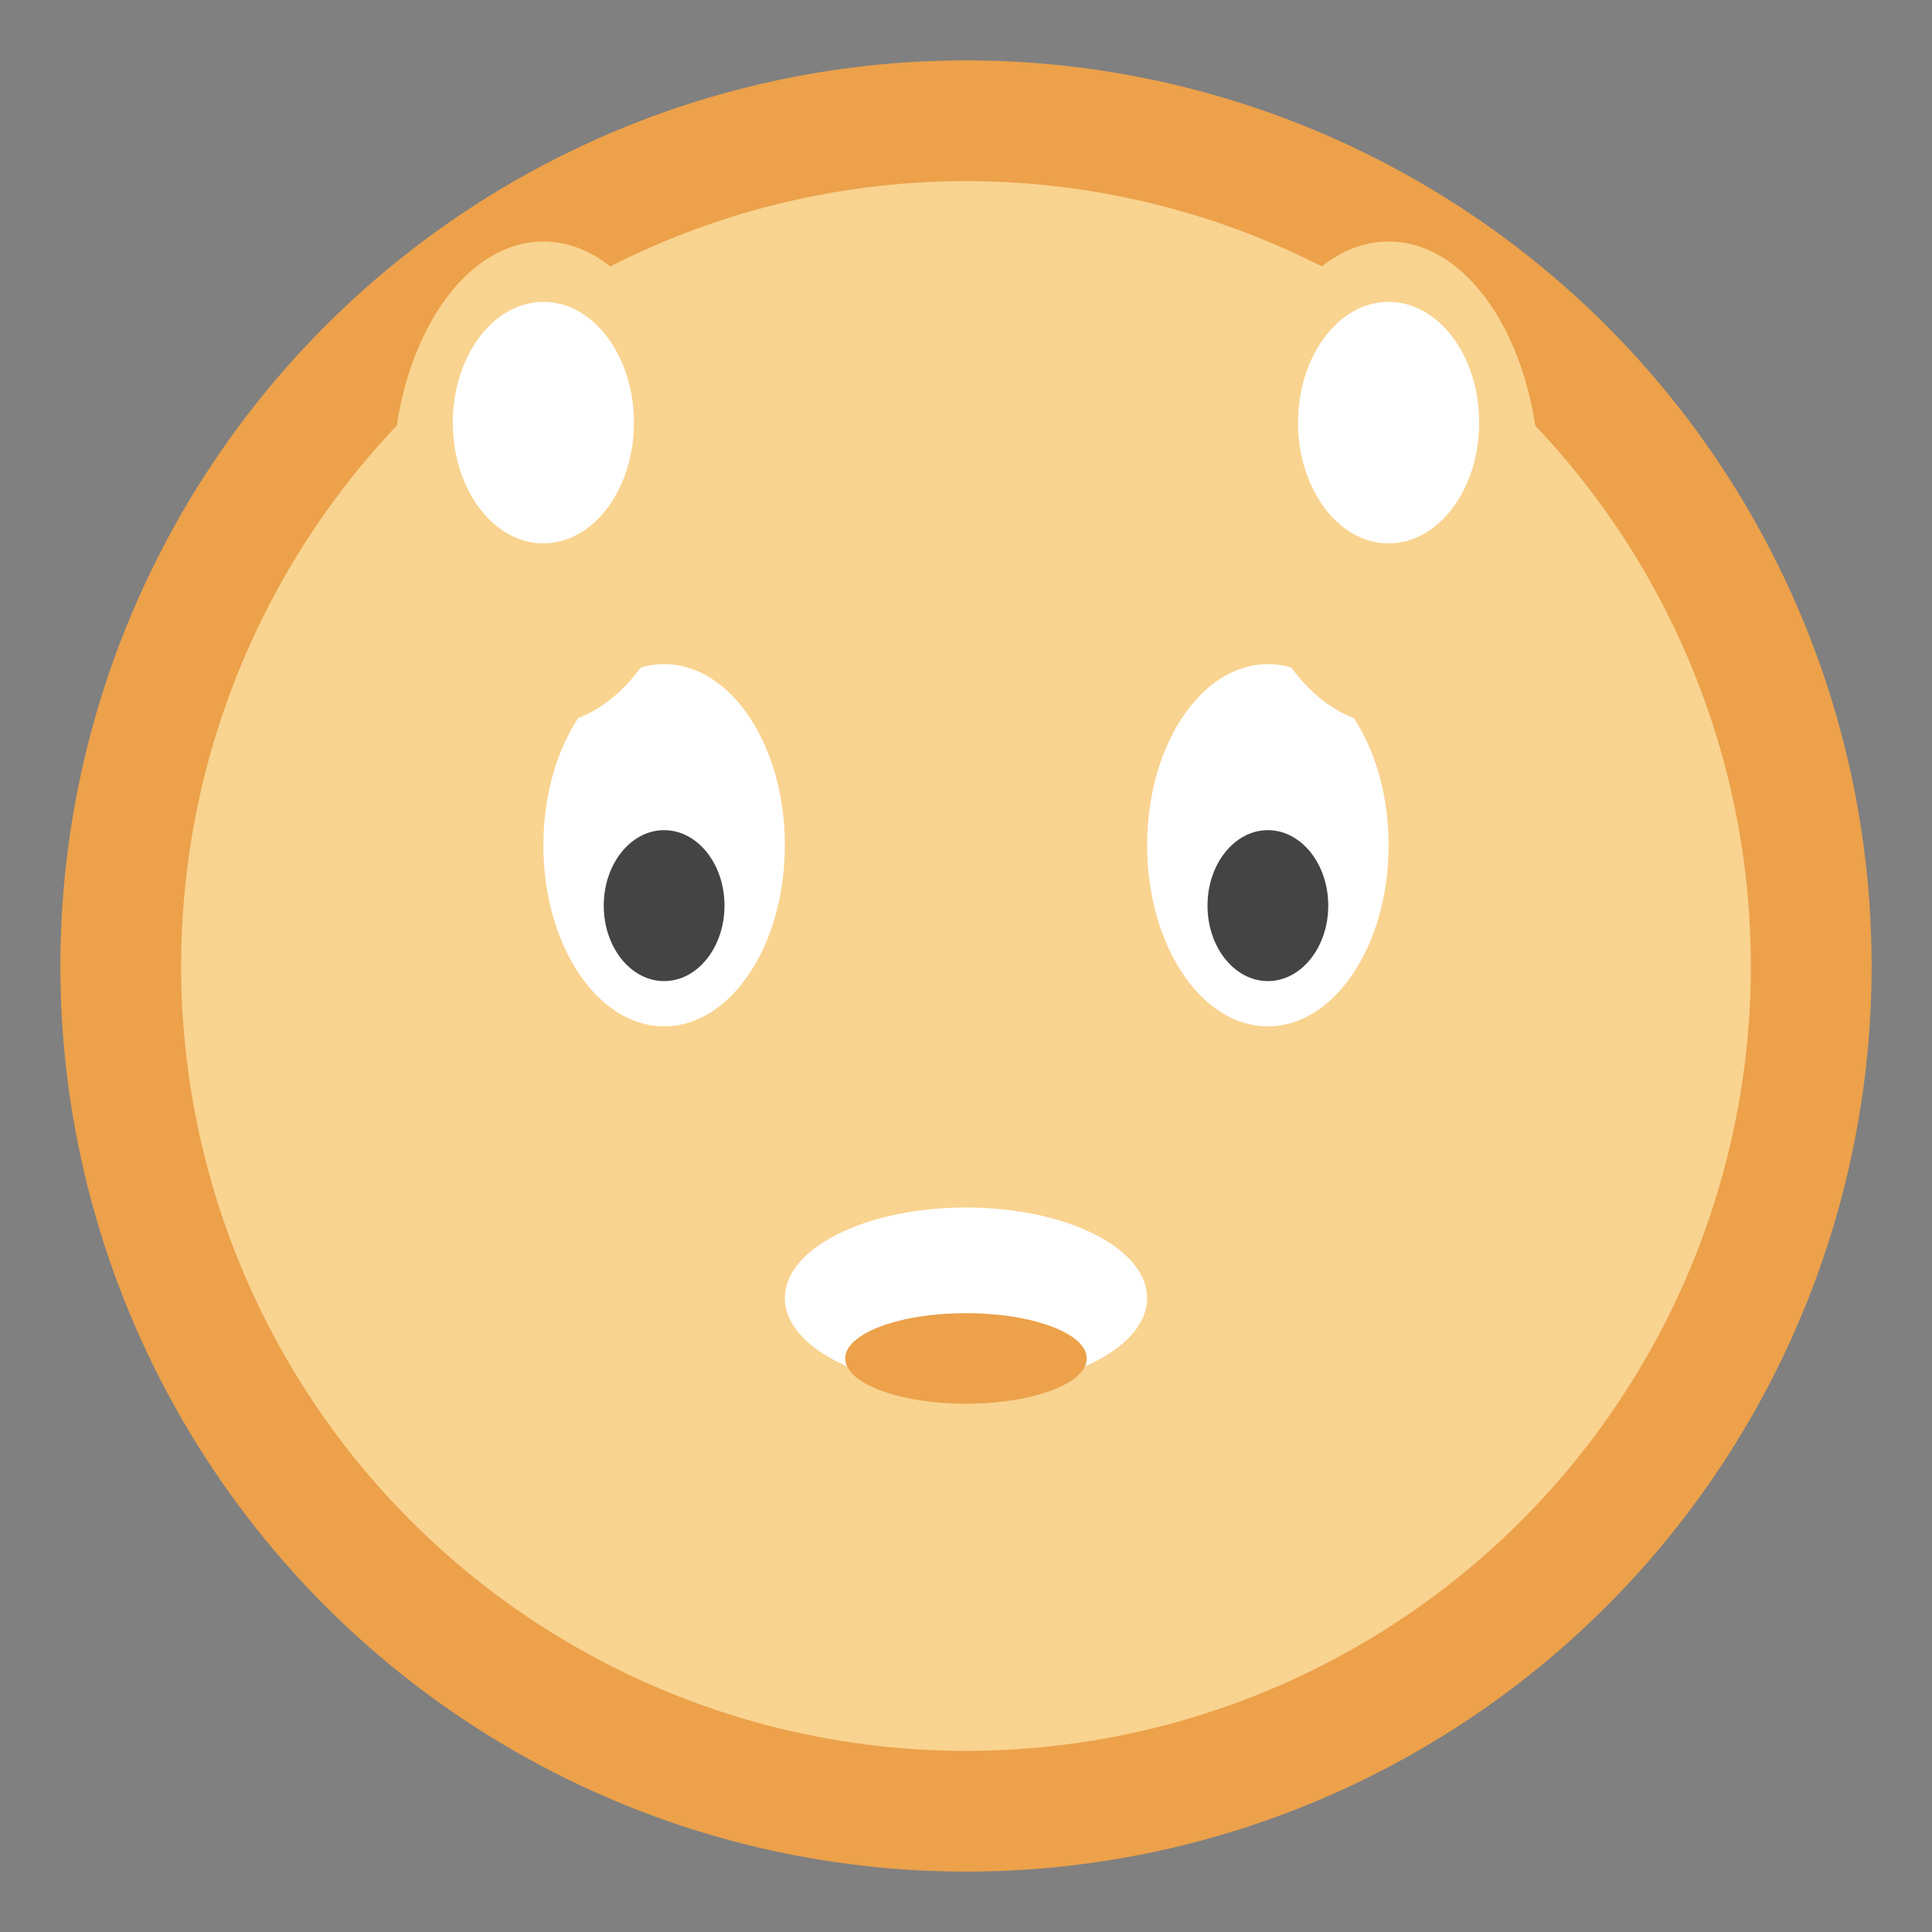 <svg viewBox="0 0 64 64" fill="none" aria-label="Mascot is idle and watching" xmlns="http://www.w3.org/2000/svg">
  <rect x="0" y="0" width="64" height="64" fill="#808080" stroke="none"/>
  <circle cx="32" cy="32" r="28" fill="#F9D390" stroke="#ECA14A" stroke-width="4"/>
  <ellipse cx="22" cy="28" rx="4" ry="6" fill="#fff"/>
  <ellipse cx="42" cy="28" rx="4" ry="6" fill="#fff"/>
  <ellipse cx="22" cy="30" rx="2" ry="2.5" fill="#444"/>
  <ellipse cx="42" cy="30" rx="2" ry="2.5" fill="#444"/>
  <ellipse cx="32" cy="43" rx="6" ry="3" fill="#fff"/>
  <ellipse cx="32" cy="45" rx="4" ry="1.5" fill="#ECA14A"/>
  <ellipse cx="18" cy="16" rx="5" ry="8" fill="#F9D390"/>
  <ellipse cx="46" cy="16" rx="5" ry="8" fill="#F9D390"/>
  <ellipse cx="18" cy="14" rx="3" ry="4" fill="#fff"/>
  <ellipse cx="46" cy="14" rx="3" ry="4" fill="#fff"/>
</svg>